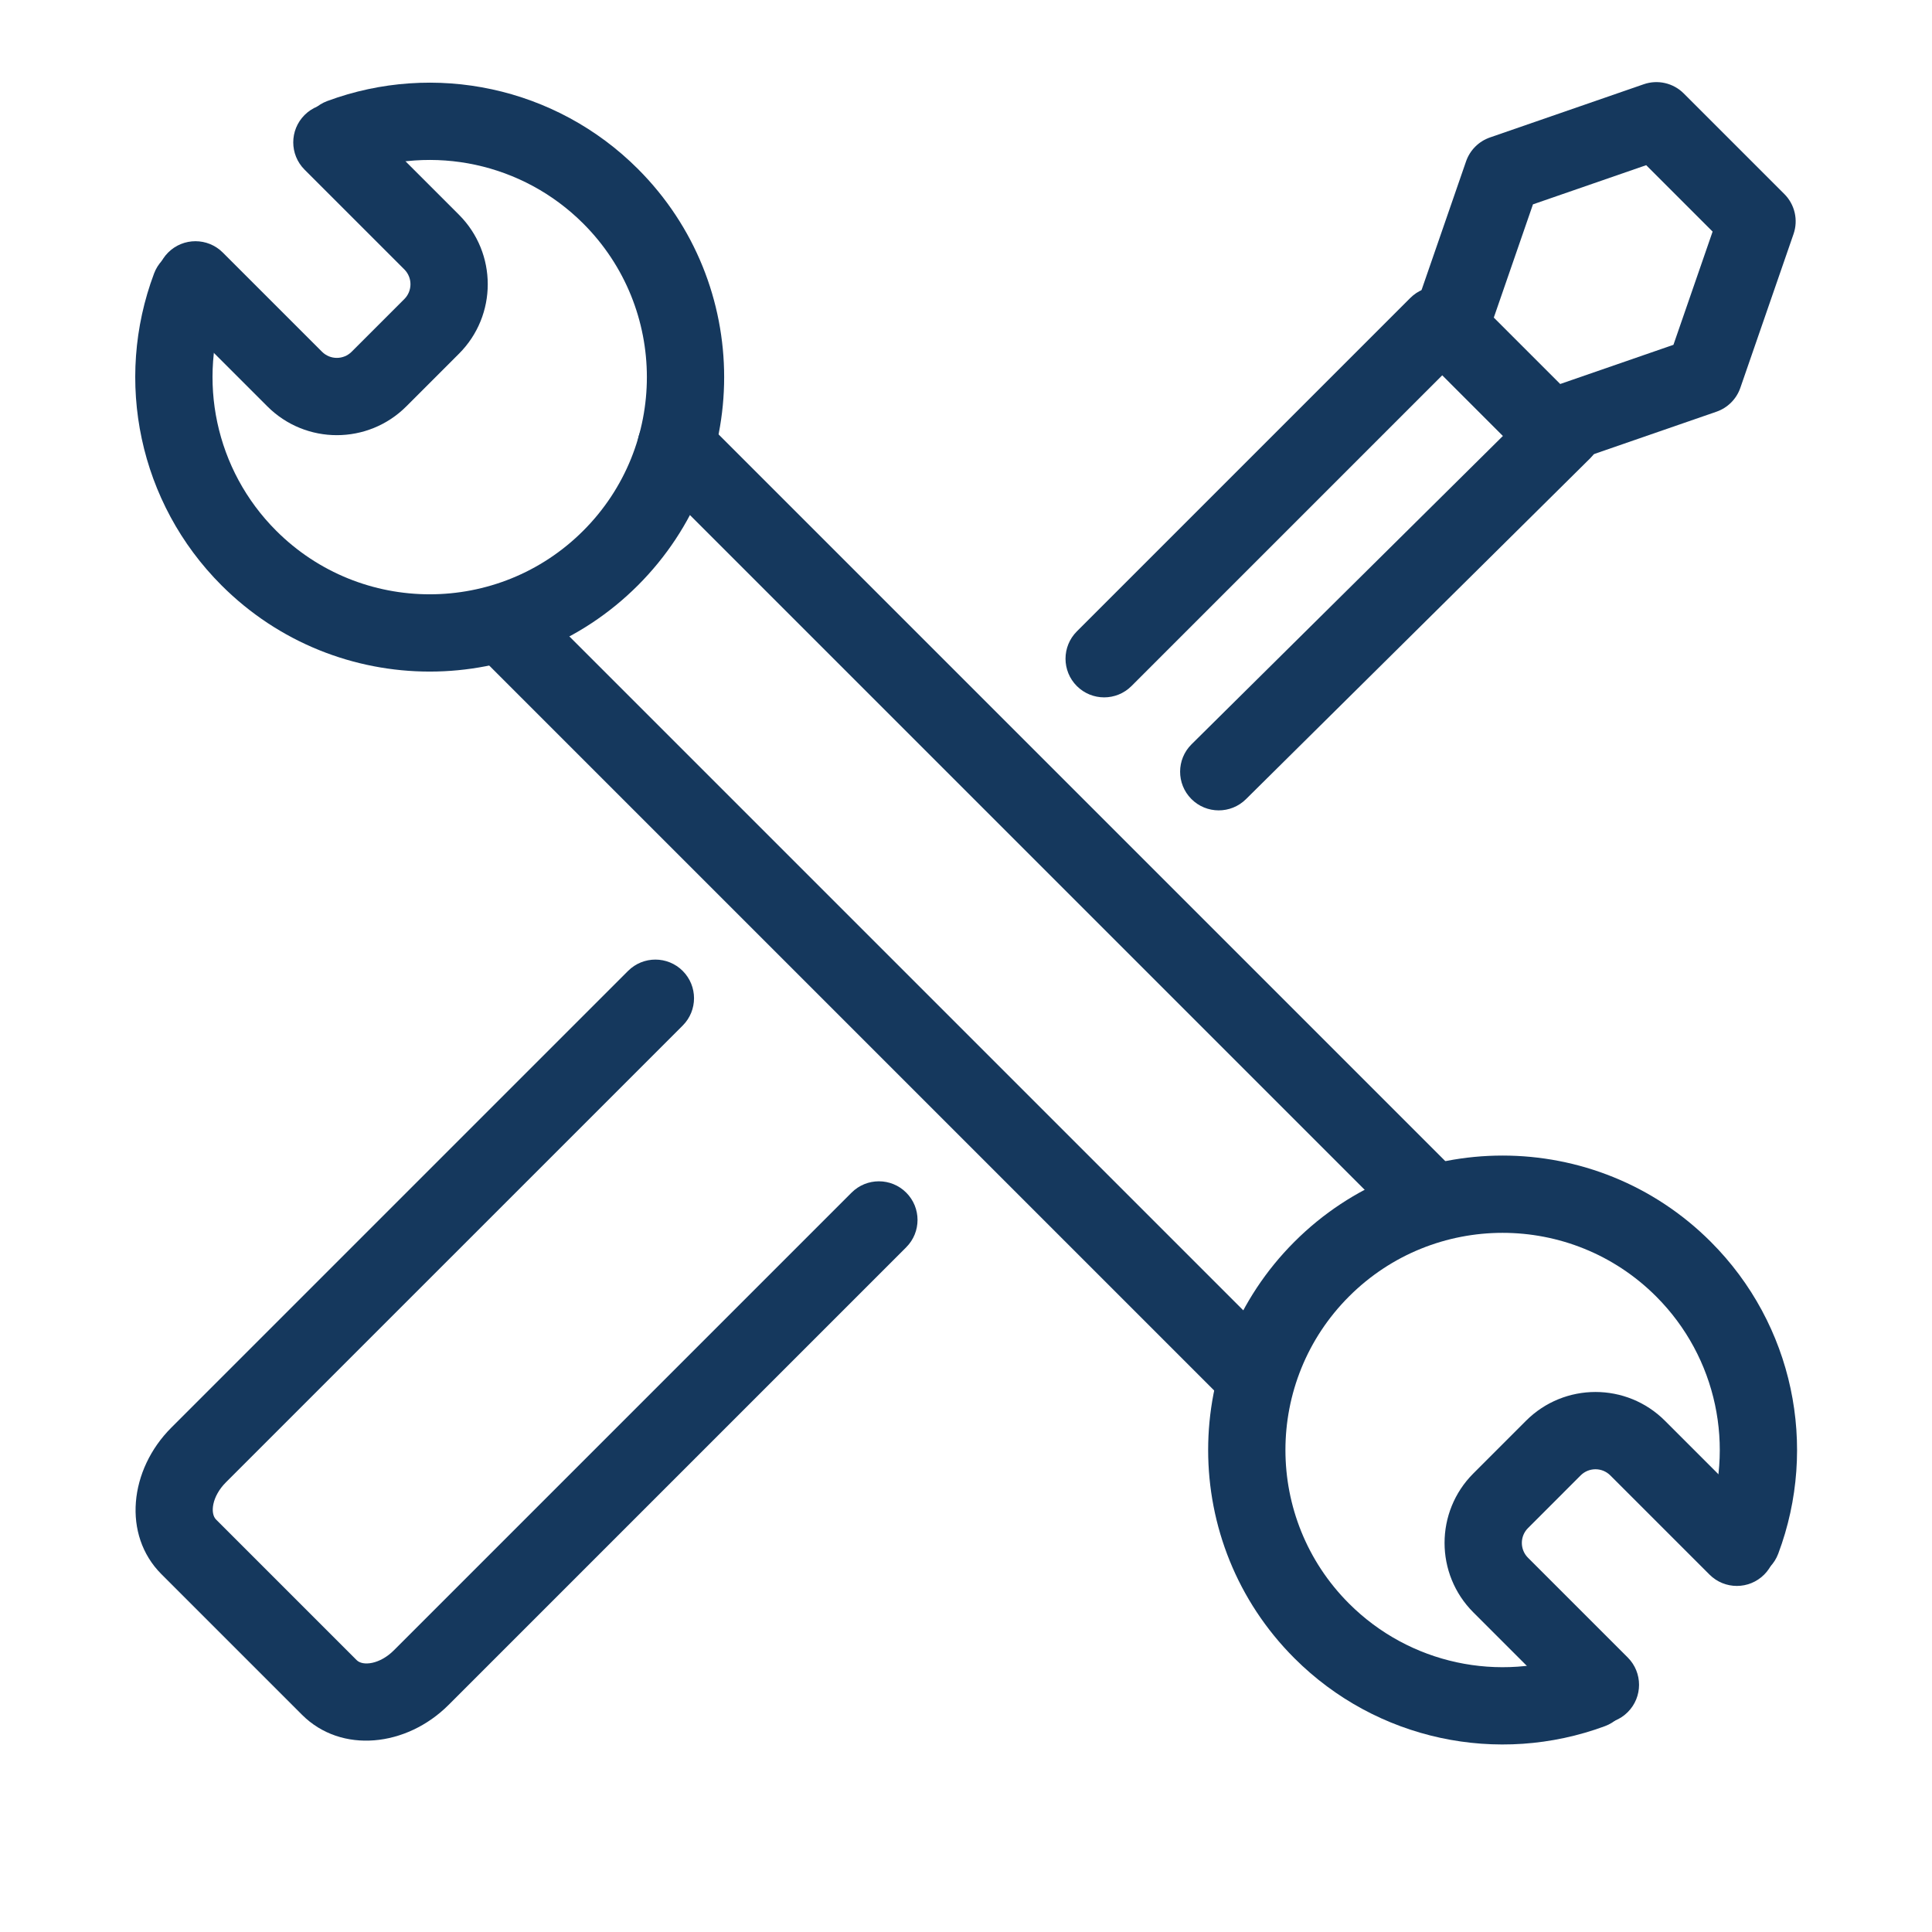 <svg width="800" height="800" viewBox="0 0 800 800" fill="none" xmlns="http://www.w3.org/2000/svg">
<path d="M146.657 71.834C179.349 59.731 216.429 67.495 241.526 92.585C276.636 127.695 276.636 184.637 241.524 219.748C206.404 254.868 149.471 254.868 114.351 219.748C89.156 194.553 81.441 157.268 93.752 124.487C96.859 116.215 92.672 106.991 84.399 103.884C76.126 100.777 66.902 104.964 63.795 113.237C47.11 157.666 57.57 208.222 91.724 242.376C139.34 289.992 216.535 289.992 264.151 242.376C311.76 194.767 311.76 117.565 264.151 69.956C230.135 35.948 179.856 25.421 135.547 41.825C127.26 44.893 123.029 54.098 126.097 62.384C129.165 70.671 138.37 74.902 146.657 71.834Z" fill="#15385D"/>
<path d="M126.117 70.254L167.429 111.558C170.813 114.944 170.813 120.449 167.428 123.834L145.613 145.649C142.221 149.041 136.728 149.041 133.336 145.649L92.247 104.568C85.998 98.32 75.867 98.321 69.62 104.57C63.372 110.82 63.373 120.95 69.622 127.198L110.71 168.277C126.598 184.165 152.353 184.165 168.241 168.277L190.056 146.461C205.936 130.581 205.936 104.823 190.061 88.934L148.743 47.624C142.494 41.377 132.363 41.377 126.116 47.627C119.868 53.876 119.868 64.006 126.117 70.254ZM653.47 684.748C620.778 696.852 583.698 689.087 558.602 663.998C523.492 628.887 523.492 571.946 558.603 536.834C593.723 501.715 650.656 501.715 685.776 536.834C710.971 562.03 718.686 599.315 706.375 632.095C703.268 640.368 707.456 649.592 715.728 652.699C724.001 655.806 733.225 651.619 736.332 643.346C753.017 598.917 742.557 548.361 708.403 514.207C660.787 466.591 583.592 466.591 535.976 514.207C488.367 561.816 488.367 639.018 535.976 686.627C569.992 720.634 620.271 731.162 664.581 714.758C672.867 711.69 677.099 702.485 674.031 694.198C670.963 685.912 661.758 681.68 653.471 684.748H653.47Z" fill="#15385D"/>
<path d="M674.011 686.33L632.707 645.026C629.317 641.635 629.317 636.137 632.703 632.754L654.518 610.931C657.907 607.541 663.4 607.541 666.792 610.934L707.881 652.015C714.13 658.262 724.261 658.262 730.508 652.012C736.756 645.763 736.755 635.633 730.506 629.385L689.418 588.305C673.53 572.418 647.775 572.418 631.887 588.306L610.077 610.124C594.19 625.998 594.19 651.764 610.079 667.654L651.383 708.958C657.632 715.206 667.762 715.206 674.011 708.958C680.259 702.709 680.259 692.579 674.011 686.33L674.011 686.33ZM526.946 554.71L221.275 249.038C215.026 242.79 204.896 242.79 198.647 249.038C192.399 255.287 192.399 265.417 198.647 271.666L504.319 577.337C510.568 583.586 520.698 583.586 526.946 577.337C533.195 571.089 533.195 560.959 526.946 554.71ZM268.586 196.173L581.379 508.965C587.627 515.213 597.757 515.213 604.006 508.965C610.254 502.716 610.254 492.586 604.006 486.337L291.214 173.545C284.965 167.297 274.835 167.297 268.586 173.545C262.338 179.794 262.338 189.924 268.586 196.173ZM468.521 284.079L606.593 146.007C612.842 139.759 612.842 129.628 606.593 123.38C600.345 117.131 590.214 117.131 583.966 123.38L445.894 261.452C439.646 267.7 439.646 277.83 445.894 284.079C452.143 290.327 462.273 290.327 468.521 284.079ZM636.016 166.959L493.4 308.191C487.121 314.409 487.072 324.539 493.29 330.818C499.508 337.097 509.639 337.146 515.918 330.928L658.533 189.696C664.812 183.478 664.861 173.348 658.643 167.069C652.425 160.79 642.295 160.741 636.016 166.959Z" fill="#15385D"/>
<path d="M738.862 80.35C740.985 82.473 742.468 85.15 743.141 88.075C743.814 91.001 743.651 94.057 742.669 96.894L720.637 160.59C719.845 162.88 718.544 164.96 716.83 166.673C715.117 168.386 713.037 169.688 710.747 170.48L647.044 192.52C644.206 193.502 641.15 193.665 638.224 192.992C635.298 192.319 632.62 190.836 630.497 188.712L588.841 147.048C586.719 144.926 585.236 142.249 584.563 139.323C583.89 136.398 584.054 133.342 585.035 130.505L607.067 66.809C607.859 64.52 609.161 62.44 610.874 60.727C612.587 59.013 614.667 57.712 616.956 56.919L680.652 34.88C683.489 33.898 686.546 33.734 689.471 34.407C692.397 35.081 695.075 36.564 697.198 38.687L738.862 80.351L738.862 80.35ZM681.653 68.395L634.769 84.618L618.551 131.504L646.047 159.005L692.938 142.781L709.155 95.897L681.654 68.395H681.653ZM352.618 493.841L163.114 683.344C157.257 689.202 150.222 689.959 147.697 687.436L89.462 629.201C86.944 626.68 87.701 619.649 93.562 613.784L282.694 424.66C288.942 418.412 288.942 408.281 282.694 402.033C276.447 395.784 266.315 395.784 260.067 402.032L70.931 591.16C53.525 608.578 50.616 635.595 66.83 651.823L125.075 710.067C141.308 726.286 168.337 723.377 185.742 705.971L375.246 516.467C381.494 510.219 381.494 500.088 375.246 493.84C368.997 487.591 358.867 487.591 352.619 493.84L352.618 493.841Z" fill="#15385D"/>
</svg>
